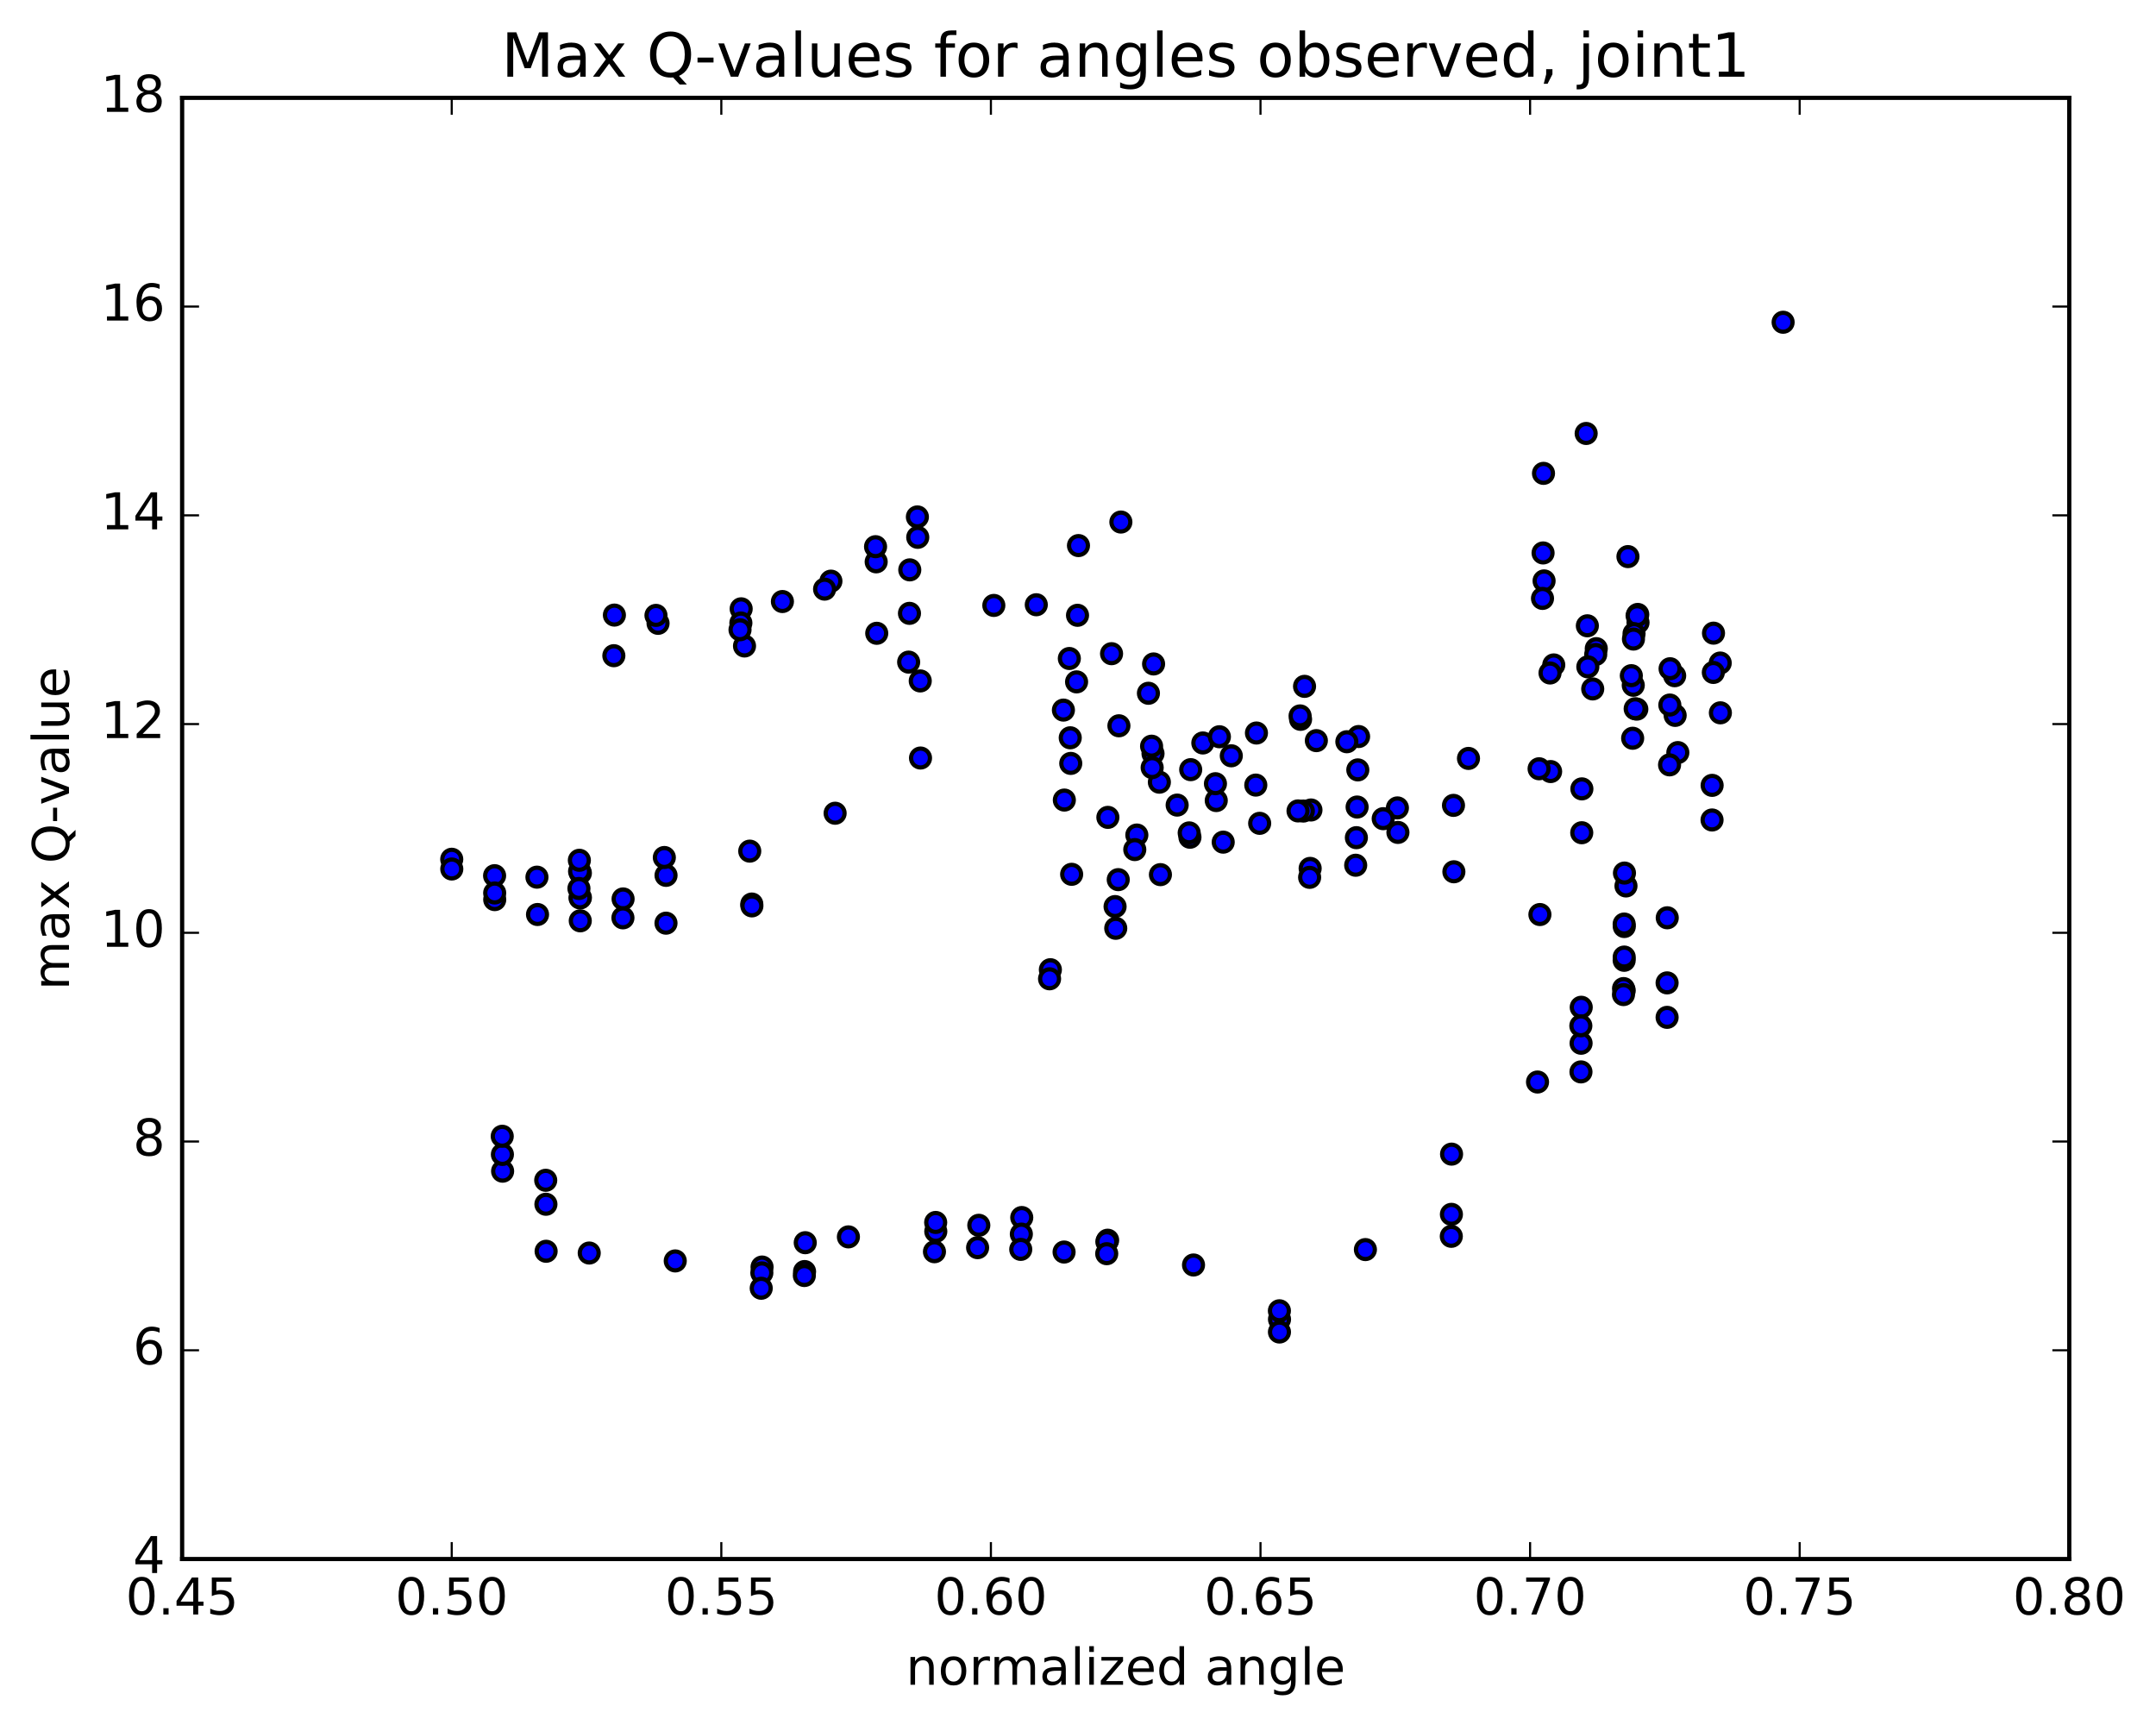 <?xml version="1.0" encoding="utf-8" standalone="no"?>
<!DOCTYPE svg PUBLIC "-//W3C//DTD SVG 1.1//EN"
  "http://www.w3.org/Graphics/SVG/1.1/DTD/svg11.dtd">
<!-- Created with matplotlib (http://matplotlib.org/) -->
<svg height="408pt" version="1.1" viewBox="0 0 510 408" width="510pt" xmlns="http://www.w3.org/2000/svg" xmlns:xlink="http://www.w3.org/1999/xlink">
 <defs>
  <style type="text/css">
*{stroke-linecap:butt;stroke-linejoin:round;stroke-miterlimit:100000;}
  </style>
 </defs>
 <g id="figure_1">
  <g id="patch_1">
   <path d="M 0 408.169 
L 510.043 408.169 
L 510.043 0 
L 0 0 
z
" style="fill:#ffffff;"/>
  </g>
  <g id="axes_1">
   <g id="patch_2">
    <path d="M 43.084 368.742 
L 489.484 368.742 
L 489.484 23.142 
L 43.084 23.142 
z
" style="fill:#ffffff;"/>
   </g>
   <g id="PathCollection_1">
    <defs>
     <path d="M 0 2.236 
C 0.593 2.236 1.162 2 1.581 1.581 
C 2 1.162 2.236 0.593 2.236 0 
C 2.236 -0.593 2 -1.162 1.581 -1.581 
C 1.162 -2 0.593 -2.236 0 -2.236 
C -0.593 -2.236 -1.162 -2 -1.581 -1.581 
C -2 -1.162 -2.236 -0.593 -2.236 0 
C -2.236 0.593 -2 1.162 -1.581 1.581 
C -1.162 2 -0.593 2.236 0 2.236 
z
" id="m27e764ea62" style="stroke:#000000;"/>
    </defs>
    <g clip-path="url(#pe471e41b60)">
     <use style="fill:#0000ff;stroke:#000000;" x="421.796" xlink:href="#m27e764ea62" y="76.218"/>
     <use style="fill:#0000ff;stroke:#000000;" x="106.858" xlink:href="#m27e764ea62" y="203.232"/>
     <use style="fill:#0000ff;stroke:#000000;" x="106.868" xlink:href="#m27e764ea62" y="205.536"/>
     <use style="fill:#0000ff;stroke:#000000;" x="116.995" xlink:href="#m27e764ea62" y="207.118"/>
     <use style="fill:#0000ff;stroke:#000000;" x="137.286" xlink:href="#m27e764ea62" y="206.495"/>
     <use style="fill:#0000ff;stroke:#000000;" x="157.551" xlink:href="#m27e764ea62" y="207.041"/>
     <use style="fill:#0000ff;stroke:#000000;" x="177.833" xlink:href="#m27e764ea62" y="213.823"/>
     <use style="fill:#0000ff;stroke:#000000;" x="177.859" xlink:href="#m27e764ea62" y="214.261"/>
     <use style="fill:#0000ff;stroke:#000000;" x="157.541" xlink:href="#m27e764ea62" y="218.35"/>
     <use style="fill:#0000ff;stroke:#000000;" x="137.262" xlink:href="#m27e764ea62" y="217.794"/>
     <use style="fill:#0000ff;stroke:#000000;" x="127.15" xlink:href="#m27e764ea62" y="216.3"/>
     <use style="fill:#0000ff;stroke:#000000;" x="117.027" xlink:href="#m27e764ea62" y="212.777"/>
     <use style="fill:#0000ff;stroke:#000000;" x="117.017" xlink:href="#m27e764ea62" y="211.211"/>
     <use style="fill:#0000ff;stroke:#000000;" x="137.298" xlink:href="#m27e764ea62" y="212.304"/>
     <use style="fill:#0000ff;stroke:#000000;" x="147.39" xlink:href="#m27e764ea62" y="212.618"/>
     <use style="fill:#0000ff;stroke:#000000;" x="147.354" xlink:href="#m27e764ea62" y="217.088"/>
     <use style="fill:#0000ff;stroke:#000000;" x="137.2" xlink:href="#m27e764ea62" y="212.375"/>
     <use style="fill:#0000ff;stroke:#000000;" x="127.014" xlink:href="#m27e764ea62" y="207.467"/>
     <use style="fill:#0000ff;stroke:#000000;" x="137.1" xlink:href="#m27e764ea62" y="206.086"/>
     <use style="fill:#0000ff;stroke:#000000;" x="137.047" xlink:href="#m27e764ea62" y="203.475"/>
     <use style="fill:#0000ff;stroke:#000000;" x="136.948" xlink:href="#m27e764ea62" y="210.145"/>
     <use style="fill:#0000ff;stroke:#000000;" x="157.148" xlink:href="#m27e764ea62" y="202.817"/>
     <use style="fill:#0000ff;stroke:#000000;" x="177.351" xlink:href="#m27e764ea62" y="201.312"/>
     <use style="fill:#0000ff;stroke:#000000;" x="197.547" xlink:href="#m27e764ea62" y="192.348"/>
     <use style="fill:#0000ff;stroke:#000000;" x="217.746" xlink:href="#m27e764ea62" y="179.29"/>
     <use style="fill:#0000ff;stroke:#000000;" x="217.683" xlink:href="#m27e764ea62" y="161.056"/>
     <use style="fill:#0000ff;stroke:#000000;" x="207.392" xlink:href="#m27e764ea62" y="149.787"/>
     <use style="fill:#0000ff;stroke:#000000;" x="207.261" xlink:href="#m27e764ea62" y="132.885"/>
     <use style="fill:#0000ff;stroke:#000000;" x="207.112" xlink:href="#m27e764ea62" y="129.303"/>
     <use style="fill:#0000ff;stroke:#000000;" x="217.093" xlink:href="#m27e764ea62" y="127.089"/>
     <use style="fill:#0000ff;stroke:#000000;" x="217.007" xlink:href="#m27e764ea62" y="122.263"/>
     <use style="fill:#0000ff;stroke:#000000;" x="196.552" xlink:href="#m27e764ea62" y="137.453"/>
     <use style="fill:#0000ff;stroke:#000000;" x="176.113" xlink:href="#m27e764ea62" y="152.789"/>
     <use style="fill:#0000ff;stroke:#000000;" x="155.661" xlink:href="#m27e764ea62" y="147.432"/>
     <use style="fill:#0000ff;stroke:#000000;" x="145.336" xlink:href="#m27e764ea62" y="145.48"/>
     <use style="fill:#0000ff;stroke:#000000;" x="145.204" xlink:href="#m27e764ea62" y="155.086"/>
     <use style="fill:#0000ff;stroke:#000000;" x="155.17" xlink:href="#m27e764ea62" y="145.552"/>
     <use style="fill:#0000ff;stroke:#000000;" x="175.323" xlink:href="#m27e764ea62" y="143.999"/>
     <use style="fill:#0000ff;stroke:#000000;" x="175.253" xlink:href="#m27e764ea62" y="147.352"/>
     <use style="fill:#0000ff;stroke:#000000;" x="175.05" xlink:href="#m27e764ea62" y="148.952"/>
     <use style="fill:#0000ff;stroke:#000000;" x="185.08" xlink:href="#m27e764ea62" y="142.276"/>
     <use style="fill:#0000ff;stroke:#000000;" x="195.057" xlink:href="#m27e764ea62" y="139.342"/>
     <use style="fill:#0000ff;stroke:#000000;" x="215.207" xlink:href="#m27e764ea62" y="134.785"/>
     <use style="fill:#0000ff;stroke:#000000;" x="215.134" xlink:href="#m27e764ea62" y="145.071"/>
     <use style="fill:#0000ff;stroke:#000000;" x="214.94" xlink:href="#m27e764ea62" y="156.604"/>
     <use style="fill:#0000ff;stroke:#000000;" x="235.089" xlink:href="#m27e764ea62" y="143.197"/>
     <use style="fill:#0000ff;stroke:#000000;" x="245.133" xlink:href="#m27e764ea62" y="143.036"/>
     <use style="fill:#0000ff;stroke:#000000;" x="255.112" xlink:href="#m27e764ea62" y="129.041"/>
     <use style="fill:#0000ff;stroke:#000000;" x="265.142" xlink:href="#m27e764ea62" y="123.475"/>
     <use style="fill:#0000ff;stroke:#000000;" x="254.886" xlink:href="#m27e764ea62" y="145.531"/>
     <use style="fill:#0000ff;stroke:#000000;" x="254.664" xlink:href="#m27e764ea62" y="161.279"/>
     <use style="fill:#0000ff;stroke:#000000;" x="264.679" xlink:href="#m27e764ea62" y="171.664"/>
     <use style="fill:#0000ff;stroke:#000000;" x="264.52" xlink:href="#m27e764ea62" y="208.053"/>
     <use style="fill:#0000ff;stroke:#000000;" x="274.498" xlink:href="#m27e764ea62" y="206.87"/>
     <use style="fill:#0000ff;stroke:#000000;" x="284.529" xlink:href="#m27e764ea62" y="175.728"/>
     <use style="fill:#0000ff;stroke:#000000;" x="274.249" xlink:href="#m27e764ea62" y="185.004"/>
     <use style="fill:#0000ff;stroke:#000000;" x="263.929" xlink:href="#m27e764ea62" y="219.56"/>
     <use style="fill:#0000ff;stroke:#000000;" x="263.77" xlink:href="#m27e764ea62" y="214.423"/>
     <use style="fill:#0000ff;stroke:#000000;" x="253.496" xlink:href="#m27e764ea62" y="206.793"/>
     <use style="fill:#0000ff;stroke:#000000;" x="253.286" xlink:href="#m27e764ea62" y="180.563"/>
     <use style="fill:#0000ff;stroke:#000000;" x="253.164" xlink:href="#m27e764ea62" y="174.503"/>
     <use style="fill:#0000ff;stroke:#000000;" x="252.951" xlink:href="#m27e764ea62" y="155.749"/>
     <use style="fill:#0000ff;stroke:#000000;" x="262.937" xlink:href="#m27e764ea62" y="154.61"/>
     <use style="fill:#0000ff;stroke:#000000;" x="272.879" xlink:href="#m27e764ea62" y="157.039"/>
     <use style="fill:#0000ff;stroke:#000000;" x="272.745" xlink:href="#m27e764ea62" y="178.241"/>
     <use style="fill:#0000ff;stroke:#000000;" x="272.545" xlink:href="#m27e764ea62" y="181.553"/>
     <use style="fill:#0000ff;stroke:#000000;" x="272.407" xlink:href="#m27e764ea62" y="176.49"/>
     <use style="fill:#0000ff;stroke:#000000;" x="262.066" xlink:href="#m27e764ea62" y="193.325"/>
     <use style="fill:#0000ff;stroke:#000000;" x="251.769" xlink:href="#m27e764ea62" y="189.232"/>
     <use style="fill:#0000ff;stroke:#000000;" x="251.549" xlink:href="#m27e764ea62" y="167.953"/>
     <use style="fill:#0000ff;stroke:#000000;" x="271.66" xlink:href="#m27e764ea62" y="163.972"/>
     <use style="fill:#0000ff;stroke:#000000;" x="281.659" xlink:href="#m27e764ea62" y="182.04"/>
     <use style="fill:#0000ff;stroke:#000000;" x="281.482" xlink:href="#m27e764ea62" y="198.025"/>
     <use style="fill:#0000ff;stroke:#000000;" x="281.303" xlink:href="#m27e764ea62" y="196.997"/>
     <use style="fill:#0000ff;stroke:#000000;" x="291.262" xlink:href="#m27e764ea62" y="178.762"/>
     <use style="fill:#0000ff;stroke:#000000;" x="311.383" xlink:href="#m27e764ea62" y="175.175"/>
     <use style="fill:#0000ff;stroke:#000000;" x="321.373" xlink:href="#m27e764ea62" y="174.207"/>
     <use style="fill:#0000ff;stroke:#000000;" x="321.189" xlink:href="#m27e764ea62" y="182.097"/>
     <use style="fill:#0000ff;stroke:#000000;" x="321.024" xlink:href="#m27e764ea62" y="190.88"/>
     <use style="fill:#0000ff;stroke:#000000;" x="320.851" xlink:href="#m27e764ea62" y="198.128"/>
     <use style="fill:#0000ff;stroke:#000000;" x="320.686" xlink:href="#m27e764ea62" y="204.647"/>
     <use style="fill:#0000ff;stroke:#000000;" x="330.676" xlink:href="#m27e764ea62" y="196.882"/>
     <use style="fill:#0000ff;stroke:#000000;" x="330.555" xlink:href="#m27e764ea62" y="191.089"/>
     <use style="fill:#0000ff;stroke:#000000;" x="310.104" xlink:href="#m27e764ea62" y="191.578"/>
     <use style="fill:#0000ff;stroke:#000000;" x="309.915" xlink:href="#m27e764ea62" y="205.394"/>
     <use style="fill:#0000ff;stroke:#000000;" x="309.792" xlink:href="#m27e764ea62" y="207.51"/>
     <use style="fill:#0000ff;stroke:#000000;" x="289.349" xlink:href="#m27e764ea62" y="199.186"/>
     <use style="fill:#0000ff;stroke:#000000;" x="268.917" xlink:href="#m27e764ea62" y="197.502"/>
     <use style="fill:#0000ff;stroke:#000000;" x="248.465" xlink:href="#m27e764ea62" y="229.357"/>
     <use style="fill:#0000ff;stroke:#000000;" x="248.272" xlink:href="#m27e764ea62" y="231.507"/>
     <use style="fill:#0000ff;stroke:#000000;" x="268.43" xlink:href="#m27e764ea62" y="200.943"/>
     <use style="fill:#0000ff;stroke:#000000;" x="278.455" xlink:href="#m27e764ea62" y="190.421"/>
     <use style="fill:#0000ff;stroke:#000000;" x="288.449" xlink:href="#m27e764ea62" y="174.258"/>
     <use style="fill:#0000ff;stroke:#000000;" x="308.588" xlink:href="#m27e764ea62" y="162.337"/>
     <use style="fill:#0000ff;stroke:#000000;" x="318.596" xlink:href="#m27e764ea62" y="175.435"/>
     <use style="fill:#0000ff;stroke:#000000;" x="308.304" xlink:href="#m27e764ea62" y="191.83"/>
     <use style="fill:#0000ff;stroke:#000000;" x="297.973" xlink:href="#m27e764ea62" y="194.735"/>
     <use style="fill:#0000ff;stroke:#000000;" x="287.704" xlink:href="#m27e764ea62" y="189.348"/>
     <use style="fill:#0000ff;stroke:#000000;" x="287.513" xlink:href="#m27e764ea62" y="185.364"/>
     <use style="fill:#0000ff;stroke:#000000;" x="307.646" xlink:href="#m27e764ea62" y="170.136"/>
     <use style="fill:#0000ff;stroke:#000000;" x="307.534" xlink:href="#m27e764ea62" y="169.328"/>
     <use style="fill:#0000ff;stroke:#000000;" x="297.211" xlink:href="#m27e764ea62" y="173.375"/>
     <use style="fill:#0000ff;stroke:#000000;" x="297.056" xlink:href="#m27e764ea62" y="185.689"/>
     <use style="fill:#0000ff;stroke:#000000;" x="307.046" xlink:href="#m27e764ea62" y="191.799"/>
     <use style="fill:#0000ff;stroke:#000000;" x="327.196" xlink:href="#m27e764ea62" y="193.634"/>
     <use style="fill:#0000ff;stroke:#000000;" x="347.368" xlink:href="#m27e764ea62" y="179.384"/>
     <use style="fill:#0000ff;stroke:#000000;" x="367.54" xlink:href="#m27e764ea62" y="157.27"/>
     <use style="fill:#0000ff;stroke:#000000;" x="377.596" xlink:href="#m27e764ea62" y="153.418"/>
     <use style="fill:#0000ff;stroke:#000000;" x="377.465" xlink:href="#m27e764ea62" y="154.797"/>
     <use style="fill:#0000ff;stroke:#000000;" x="387.47" xlink:href="#m27e764ea62" y="147.248"/>
     <use style="fill:#0000ff;stroke:#000000;" x="387.408" xlink:href="#m27e764ea62" y="145.324"/>
     <use style="fill:#0000ff;stroke:#000000;" x="387.251" xlink:href="#m27e764ea62" y="145.619"/>
     <use style="fill:#0000ff;stroke:#000000;" x="387.188" xlink:href="#m27e764ea62" y="167.722"/>
     <use style="fill:#0000ff;stroke:#000000;" x="366.798" xlink:href="#m27e764ea62" y="182.49"/>
     <use style="fill:#0000ff;stroke:#000000;" x="366.658" xlink:href="#m27e764ea62" y="159.175"/>
     <use style="fill:#0000ff;stroke:#000000;" x="376.755" xlink:href="#m27e764ea62" y="162.945"/>
     <use style="fill:#0000ff;stroke:#000000;" x="386.801" xlink:href="#m27e764ea62" y="167.636"/>
     <use style="fill:#0000ff;stroke:#000000;" x="396.89" xlink:href="#m27e764ea62" y="178.001"/>
     <use style="fill:#0000ff;stroke:#000000;" x="406.955" xlink:href="#m27e764ea62" y="168.598"/>
     <use style="fill:#0000ff;stroke:#000000;" x="406.916" xlink:href="#m27e764ea62" y="156.822"/>
     <use style="fill:#0000ff;stroke:#000000;" x="386.533" xlink:href="#m27e764ea62" y="149.862"/>
     <use style="fill:#0000ff;stroke:#000000;" x="386.392" xlink:href="#m27e764ea62" y="151.153"/>
     <use style="fill:#0000ff;stroke:#000000;" x="386.347" xlink:href="#m27e764ea62" y="162.081"/>
     <use style="fill:#0000ff;stroke:#000000;" x="386.204" xlink:href="#m27e764ea62" y="174.612"/>
     <use style="fill:#0000ff;stroke:#000000;" x="396.257" xlink:href="#m27e764ea62" y="169.206"/>
     <use style="fill:#0000ff;stroke:#000000;" x="396.141" xlink:href="#m27e764ea62" y="159.822"/>
     <use style="fill:#0000ff;stroke:#000000;" x="385.89" xlink:href="#m27e764ea62" y="159.811"/>
     <use style="fill:#0000ff;stroke:#000000;" x="375.601" xlink:href="#m27e764ea62" y="157.724"/>
     <use style="fill:#0000ff;stroke:#000000;" x="375.487" xlink:href="#m27e764ea62" y="148.015"/>
     <use style="fill:#0000ff;stroke:#000000;" x="365.252" xlink:href="#m27e764ea62" y="137.399"/>
     <use style="fill:#0000ff;stroke:#000000;" x="365.112" xlink:href="#m27e764ea62" y="111.96"/>
     <use style="fill:#0000ff;stroke:#000000;" x="375.206" xlink:href="#m27e764ea62" y="102.522"/>
     <use style="fill:#0000ff;stroke:#000000;" x="365.012" xlink:href="#m27e764ea62" y="130.785"/>
     <use style="fill:#0000ff;stroke:#000000;" x="364.878" xlink:href="#m27e764ea62" y="141.536"/>
     <use style="fill:#0000ff;stroke:#000000;" x="385.089" xlink:href="#m27e764ea62" y="131.648"/>
     <use style="fill:#0000ff;stroke:#000000;" x="405.327" xlink:href="#m27e764ea62" y="149.755"/>
     <use style="fill:#0000ff;stroke:#000000;" x="405.289" xlink:href="#m27e764ea62" y="159.046"/>
     <use style="fill:#0000ff;stroke:#000000;" x="395.057" xlink:href="#m27e764ea62" y="158.17"/>
     <use style="fill:#0000ff;stroke:#000000;" x="394.998" xlink:href="#m27e764ea62" y="166.756"/>
     <use style="fill:#0000ff;stroke:#000000;" x="394.934" xlink:href="#m27e764ea62" y="180.905"/>
     <use style="fill:#0000ff;stroke:#000000;" x="405.004" xlink:href="#m27e764ea62" y="185.755"/>
     <use style="fill:#0000ff;stroke:#000000;" x="404.984" xlink:href="#m27e764ea62" y="193.943"/>
     <use style="fill:#0000ff;stroke:#000000;" x="384.624" xlink:href="#m27e764ea62" y="209.547"/>
     <use style="fill:#0000ff;stroke:#000000;" x="364.264" xlink:href="#m27e764ea62" y="216.308"/>
     <use style="fill:#0000ff;stroke:#000000;" x="343.913" xlink:href="#m27e764ea62" y="206.195"/>
     <use style="fill:#0000ff;stroke:#000000;" x="343.821" xlink:href="#m27e764ea62" y="190.489"/>
     <use style="fill:#0000ff;stroke:#000000;" x="364.073" xlink:href="#m27e764ea62" y="181.831"/>
     <use style="fill:#0000ff;stroke:#000000;" x="374.192" xlink:href="#m27e764ea62" y="186.585"/>
     <use style="fill:#0000ff;stroke:#000000;" x="374.159" xlink:href="#m27e764ea62" y="196.959"/>
     <use style="fill:#0000ff;stroke:#000000;" x="384.266" xlink:href="#m27e764ea62" y="206.498"/>
     <use style="fill:#0000ff;stroke:#000000;" x="394.387" xlink:href="#m27e764ea62" y="217.076"/>
     <use style="fill:#0000ff;stroke:#000000;" x="384.223" xlink:href="#m27e764ea62" y="219.141"/>
     <use style="fill:#0000ff;stroke:#000000;" x="384.195" xlink:href="#m27e764ea62" y="218.557"/>
     <use style="fill:#0000ff;stroke:#000000;" x="394.351" xlink:href="#m27e764ea62" y="232.473"/>
     <use style="fill:#0000ff;stroke:#000000;" x="394.353" xlink:href="#m27e764ea62" y="240.625"/>
     <use style="fill:#0000ff;stroke:#000000;" x="384.209" xlink:href="#m27e764ea62" y="234.268"/>
     <use style="fill:#0000ff;stroke:#000000;" x="384.195" xlink:href="#m27e764ea62" y="227.133"/>
     <use style="fill:#0000ff;stroke:#000000;" x="384.206" xlink:href="#m27e764ea62" y="226.365"/>
     <use style="fill:#0000ff;stroke:#000000;" x="374.038" xlink:href="#m27e764ea62" y="238.24"/>
     <use style="fill:#0000ff;stroke:#000000;" x="374.004" xlink:href="#m27e764ea62" y="246.75"/>
     <use style="fill:#0000ff;stroke:#000000;" x="373.975" xlink:href="#m27e764ea62" y="253.527"/>
     <use style="fill:#0000ff;stroke:#000000;" x="373.946" xlink:href="#m27e764ea62" y="242.629"/>
     <use style="fill:#0000ff;stroke:#000000;" x="384.048" xlink:href="#m27e764ea62" y="233.82"/>
     <use style="fill:#0000ff;stroke:#000000;" x="384.031" xlink:href="#m27e764ea62" y="235.238"/>
     <use style="fill:#0000ff;stroke:#000000;" x="363.7" xlink:href="#m27e764ea62" y="255.92"/>
     <use style="fill:#0000ff;stroke:#000000;" x="343.364" xlink:href="#m27e764ea62" y="272.976"/>
     <use style="fill:#0000ff;stroke:#000000;" x="343.33" xlink:href="#m27e764ea62" y="287.219"/>
     <use style="fill:#0000ff;stroke:#000000;" x="343.304" xlink:href="#m27e764ea62" y="292.415"/>
     <use style="fill:#0000ff;stroke:#000000;" x="322.985" xlink:href="#m27e764ea62" y="295.553"/>
     <use style="fill:#0000ff;stroke:#000000;" x="302.667" xlink:href="#m27e764ea62" y="312.043"/>
     <use style="fill:#0000ff;stroke:#000000;" x="302.655" xlink:href="#m27e764ea62" y="315.05"/>
     <use style="fill:#0000ff;stroke:#000000;" x="302.641" xlink:href="#m27e764ea62" y="310.029"/>
     <use style="fill:#0000ff;stroke:#000000;" x="282.325" xlink:href="#m27e764ea62" y="299.197"/>
     <use style="fill:#0000ff;stroke:#000000;" x="262.012" xlink:href="#m27e764ea62" y="293.337"/>
     <use style="fill:#0000ff;stroke:#000000;" x="241.695" xlink:href="#m27e764ea62" y="287.971"/>
     <use style="fill:#0000ff;stroke:#000000;" x="231.535" xlink:href="#m27e764ea62" y="289.808"/>
     <use style="fill:#0000ff;stroke:#000000;" x="221.36" xlink:href="#m27e764ea62" y="291.26"/>
     <use style="fill:#0000ff;stroke:#000000;" x="221.334" xlink:href="#m27e764ea62" y="289.138"/>
     <use style="fill:#0000ff;stroke:#000000;" x="241.598" xlink:href="#m27e764ea62" y="291.889"/>
     <use style="fill:#0000ff;stroke:#000000;" x="251.708" xlink:href="#m27e764ea62" y="296.134"/>
     <use style="fill:#0000ff;stroke:#000000;" x="261.824" xlink:href="#m27e764ea62" y="293.683"/>
     <use style="fill:#0000ff;stroke:#000000;" x="261.794" xlink:href="#m27e764ea62" y="296.524"/>
     <use style="fill:#0000ff;stroke:#000000;" x="241.456" xlink:href="#m27e764ea62" y="295.505"/>
     <use style="fill:#0000ff;stroke:#000000;" x="231.252" xlink:href="#m27e764ea62" y="295.098"/>
     <use style="fill:#0000ff;stroke:#000000;" x="221.046" xlink:href="#m27e764ea62" y="296.058"/>
     <use style="fill:#0000ff;stroke:#000000;" x="200.69" xlink:href="#m27e764ea62" y="292.549"/>
     <use style="fill:#0000ff;stroke:#000000;" x="190.479" xlink:href="#m27e764ea62" y="293.926"/>
     <use style="fill:#0000ff;stroke:#000000;" x="180.265" xlink:href="#m27e764ea62" y="299.682"/>
     <use style="fill:#0000ff;stroke:#000000;" x="180.212" xlink:href="#m27e764ea62" y="301.061"/>
     <use style="fill:#0000ff;stroke:#000000;" x="190.317" xlink:href="#m27e764ea62" y="300.749"/>
     <use style="fill:#0000ff;stroke:#000000;" x="190.268" xlink:href="#m27e764ea62" y="301.688"/>
     <use style="fill:#0000ff;stroke:#000000;" x="180.067" xlink:href="#m27e764ea62" y="304.699"/>
     <use style="fill:#0000ff;stroke:#000000;" x="159.728" xlink:href="#m27e764ea62" y="298.237"/>
     <use style="fill:#0000ff;stroke:#000000;" x="139.382" xlink:href="#m27e764ea62" y="296.367"/>
     <use style="fill:#0000ff;stroke:#000000;" x="129.182" xlink:href="#m27e764ea62" y="295.953"/>
     <use style="fill:#0000ff;stroke:#000000;" x="129.135" xlink:href="#m27e764ea62" y="284.832"/>
     <use style="fill:#0000ff;stroke:#000000;" x="129.089" xlink:href="#m27e764ea62" y="279.164"/>
     <use style="fill:#0000ff;stroke:#000000;" x="118.892" xlink:href="#m27e764ea62" y="277.009"/>
     <use style="fill:#0000ff;stroke:#000000;" x="118.843" xlink:href="#m27e764ea62" y="273.053"/>
     <use style="fill:#0000ff;stroke:#000000;" x="118.804" xlink:href="#m27e764ea62" y="268.751"/>
    </g>
   </g>
   <g id="patch_3">
    <path d="M 489.484 368.742 
L 489.484 23.142 
" style="fill:none;stroke:#000000;stroke-linecap:square;stroke-linejoin:miter;"/>
   </g>
   <g id="patch_4">
    <path d="M 43.084 368.742 
L 43.084 23.142 
" style="fill:none;stroke:#000000;stroke-linecap:square;stroke-linejoin:miter;"/>
   </g>
   <g id="patch_5">
    <path d="M 43.084 368.742 
L 489.484 368.742 
" style="fill:none;stroke:#000000;stroke-linecap:square;stroke-linejoin:miter;"/>
   </g>
   <g id="patch_6">
    <path d="M 43.084 23.142 
L 489.484 23.142 
" style="fill:none;stroke:#000000;stroke-linecap:square;stroke-linejoin:miter;"/>
   </g>
   <g id="matplotlib.axis_1">
    <g id="xtick_1">
     <g id="line2d_1">
      <defs>
       <path d="M 0 0 
L 0 -4 
" id="m097af7cb5b" style="stroke:#000000;stroke-width:0.5;"/>
      </defs>
      <g>
       <use style="stroke:#000000;stroke-width:0.5;" x="43.084" xlink:href="#m097af7cb5b" y="368.742"/>
      </g>
     </g>
     <g id="line2d_2">
      <defs>
       <path d="M 0 0 
L 0 4 
" id="mdb037dbee4" style="stroke:#000000;stroke-width:0.5;"/>
      </defs>
      <g>
       <use style="stroke:#000000;stroke-width:0.5;" x="43.084" xlink:href="#mdb037dbee4" y="23.142"/>
      </g>
     </g>
     <g id="text_1">
      <!-- 0.45 -->
      <defs>
       <path d="M 37.797 64.312 
L 12.891 25.391 
L 37.797 25.391 
z
M 35.203 72.906 
L 47.609 72.906 
L 47.609 25.391 
L 58.016 25.391 
L 58.016 17.188 
L 47.609 17.188 
L 47.609 0 
L 37.797 0 
L 37.797 17.188 
L 4.891 17.188 
L 4.891 26.703 
z
" id="BitstreamVeraSans-Roman-34"/>
       <path d="M 10.797 72.906 
L 49.516 72.906 
L 49.516 64.594 
L 19.828 64.594 
L 19.828 46.734 
Q 21.969 47.469 24.109 47.828 
Q 26.266 48.188 28.422 48.188 
Q 40.625 48.188 47.75 41.5 
Q 54.891 34.812 54.891 23.391 
Q 54.891 11.625 47.562 5.094 
Q 40.234 -1.422 26.906 -1.422 
Q 22.312 -1.422 17.547 -0.641 
Q 12.797 0.141 7.719 1.703 
L 7.719 11.625 
Q 12.109 9.234 16.797 8.062 
Q 21.484 6.891 26.703 6.891 
Q 35.156 6.891 40.078 11.328 
Q 45.016 15.766 45.016 23.391 
Q 45.016 31 40.078 35.438 
Q 35.156 39.891 26.703 39.891 
Q 22.75 39.891 18.812 39.016 
Q 14.891 38.141 10.797 36.281 
z
" id="BitstreamVeraSans-Roman-35"/>
       <path d="M 10.688 12.406 
L 21 12.406 
L 21 0 
L 10.688 0 
z
" id="BitstreamVeraSans-Roman-2e"/>
       <path d="M 31.781 66.406 
Q 24.172 66.406 20.328 58.906 
Q 16.5 51.422 16.5 36.375 
Q 16.5 21.391 20.328 13.891 
Q 24.172 6.391 31.781 6.391 
Q 39.453 6.391 43.281 13.891 
Q 47.125 21.391 47.125 36.375 
Q 47.125 51.422 43.281 58.906 
Q 39.453 66.406 31.781 66.406 
M 31.781 74.219 
Q 44.047 74.219 50.516 64.516 
Q 56.984 54.828 56.984 36.375 
Q 56.984 17.969 50.516 8.266 
Q 44.047 -1.422 31.781 -1.422 
Q 19.531 -1.422 13.062 8.266 
Q 6.594 17.969 6.594 36.375 
Q 6.594 54.828 13.062 64.516 
Q 19.531 74.219 31.781 74.219 
" id="BitstreamVeraSans-Roman-30"/>
      </defs>
      <g transform="translate(29.724 381.86)scale(0.12 -0.12)">
       <use xlink:href="#BitstreamVeraSans-Roman-30"/>
       <use x="63.623" xlink:href="#BitstreamVeraSans-Roman-2e"/>
       <use x="95.41" xlink:href="#BitstreamVeraSans-Roman-34"/>
       <use x="159.033" xlink:href="#BitstreamVeraSans-Roman-35"/>
      </g>
     </g>
    </g>
    <g id="xtick_2">
     <g id="line2d_3">
      <g>
       <use style="stroke:#000000;stroke-width:0.5;" x="106.855" xlink:href="#m097af7cb5b" y="368.742"/>
      </g>
     </g>
     <g id="line2d_4">
      <g>
       <use style="stroke:#000000;stroke-width:0.5;" x="106.855" xlink:href="#mdb037dbee4" y="23.142"/>
      </g>
     </g>
     <g id="text_2">
      <!-- 0.50 -->
      <g transform="translate(93.496 381.86)scale(0.12 -0.12)">
       <use xlink:href="#BitstreamVeraSans-Roman-30"/>
       <use x="63.623" xlink:href="#BitstreamVeraSans-Roman-2e"/>
       <use x="95.41" xlink:href="#BitstreamVeraSans-Roman-35"/>
       <use x="159.033" xlink:href="#BitstreamVeraSans-Roman-30"/>
      </g>
     </g>
    </g>
    <g id="xtick_3">
     <g id="line2d_5">
      <g>
       <use style="stroke:#000000;stroke-width:0.5;" x="170.627" xlink:href="#m097af7cb5b" y="368.742"/>
      </g>
     </g>
     <g id="line2d_6">
      <g>
       <use style="stroke:#000000;stroke-width:0.5;" x="170.627" xlink:href="#mdb037dbee4" y="23.142"/>
      </g>
     </g>
     <g id="text_3">
      <!-- 0.55 -->
      <g transform="translate(157.267 381.86)scale(0.12 -0.12)">
       <use xlink:href="#BitstreamVeraSans-Roman-30"/>
       <use x="63.623" xlink:href="#BitstreamVeraSans-Roman-2e"/>
       <use x="95.41" xlink:href="#BitstreamVeraSans-Roman-35"/>
       <use x="159.033" xlink:href="#BitstreamVeraSans-Roman-35"/>
      </g>
     </g>
    </g>
    <g id="xtick_4">
     <g id="line2d_7">
      <g>
       <use style="stroke:#000000;stroke-width:0.5;" x="234.398" xlink:href="#m097af7cb5b" y="368.742"/>
      </g>
     </g>
     <g id="line2d_8">
      <g>
       <use style="stroke:#000000;stroke-width:0.5;" x="234.398" xlink:href="#mdb037dbee4" y="23.142"/>
      </g>
     </g>
     <g id="text_4">
      <!-- 0.60 -->
      <defs>
       <path d="M 33.016 40.375 
Q 26.375 40.375 22.484 35.828 
Q 18.609 31.297 18.609 23.391 
Q 18.609 15.531 22.484 10.953 
Q 26.375 6.391 33.016 6.391 
Q 39.656 6.391 43.531 10.953 
Q 47.406 15.531 47.406 23.391 
Q 47.406 31.297 43.531 35.828 
Q 39.656 40.375 33.016 40.375 
M 52.594 71.297 
L 52.594 62.312 
Q 48.875 64.062 45.094 64.984 
Q 41.312 65.922 37.594 65.922 
Q 27.828 65.922 22.672 59.328 
Q 17.531 52.734 16.797 39.406 
Q 19.672 43.656 24.016 45.922 
Q 28.375 48.188 33.594 48.188 
Q 44.578 48.188 50.953 41.516 
Q 57.328 34.859 57.328 23.391 
Q 57.328 12.156 50.688 5.359 
Q 44.047 -1.422 33.016 -1.422 
Q 20.359 -1.422 13.672 8.266 
Q 6.984 17.969 6.984 36.375 
Q 6.984 53.656 15.188 63.938 
Q 23.391 74.219 37.203 74.219 
Q 40.922 74.219 44.703 73.484 
Q 48.484 72.75 52.594 71.297 
" id="BitstreamVeraSans-Roman-36"/>
      </defs>
      <g transform="translate(221.039 381.86)scale(0.12 -0.12)">
       <use xlink:href="#BitstreamVeraSans-Roman-30"/>
       <use x="63.623" xlink:href="#BitstreamVeraSans-Roman-2e"/>
       <use x="95.41" xlink:href="#BitstreamVeraSans-Roman-36"/>
       <use x="159.033" xlink:href="#BitstreamVeraSans-Roman-30"/>
      </g>
     </g>
    </g>
    <g id="xtick_5">
     <g id="line2d_9">
      <g>
       <use style="stroke:#000000;stroke-width:0.5;" x="298.169" xlink:href="#m097af7cb5b" y="368.742"/>
      </g>
     </g>
     <g id="line2d_10">
      <g>
       <use style="stroke:#000000;stroke-width:0.5;" x="298.169" xlink:href="#mdb037dbee4" y="23.142"/>
      </g>
     </g>
     <g id="text_5">
      <!-- 0.65 -->
      <g transform="translate(284.81 381.86)scale(0.12 -0.12)">
       <use xlink:href="#BitstreamVeraSans-Roman-30"/>
       <use x="63.623" xlink:href="#BitstreamVeraSans-Roman-2e"/>
       <use x="95.41" xlink:href="#BitstreamVeraSans-Roman-36"/>
       <use x="159.033" xlink:href="#BitstreamVeraSans-Roman-35"/>
      </g>
     </g>
    </g>
    <g id="xtick_6">
     <g id="line2d_11">
      <g>
       <use style="stroke:#000000;stroke-width:0.5;" x="361.941" xlink:href="#m097af7cb5b" y="368.742"/>
      </g>
     </g>
     <g id="line2d_12">
      <g>
       <use style="stroke:#000000;stroke-width:0.5;" x="361.941" xlink:href="#mdb037dbee4" y="23.142"/>
      </g>
     </g>
     <g id="text_6">
      <!-- 0.70 -->
      <defs>
       <path d="M 8.203 72.906 
L 55.078 72.906 
L 55.078 68.703 
L 28.609 0 
L 18.312 0 
L 43.219 64.594 
L 8.203 64.594 
z
" id="BitstreamVeraSans-Roman-37"/>
      </defs>
      <g transform="translate(348.582 381.86)scale(0.12 -0.12)">
       <use xlink:href="#BitstreamVeraSans-Roman-30"/>
       <use x="63.623" xlink:href="#BitstreamVeraSans-Roman-2e"/>
       <use x="95.41" xlink:href="#BitstreamVeraSans-Roman-37"/>
       <use x="159.033" xlink:href="#BitstreamVeraSans-Roman-30"/>
      </g>
     </g>
    </g>
    <g id="xtick_7">
     <g id="line2d_13">
      <g>
       <use style="stroke:#000000;stroke-width:0.5;" x="425.712" xlink:href="#m097af7cb5b" y="368.742"/>
      </g>
     </g>
     <g id="line2d_14">
      <g>
       <use style="stroke:#000000;stroke-width:0.5;" x="425.712" xlink:href="#mdb037dbee4" y="23.142"/>
      </g>
     </g>
     <g id="text_7">
      <!-- 0.75 -->
      <g transform="translate(412.353 381.86)scale(0.12 -0.12)">
       <use xlink:href="#BitstreamVeraSans-Roman-30"/>
       <use x="63.623" xlink:href="#BitstreamVeraSans-Roman-2e"/>
       <use x="95.41" xlink:href="#BitstreamVeraSans-Roman-37"/>
       <use x="159.033" xlink:href="#BitstreamVeraSans-Roman-35"/>
      </g>
     </g>
    </g>
    <g id="xtick_8">
     <g id="line2d_15">
      <g>
       <use style="stroke:#000000;stroke-width:0.5;" x="489.484" xlink:href="#m097af7cb5b" y="368.742"/>
      </g>
     </g>
     <g id="line2d_16">
      <g>
       <use style="stroke:#000000;stroke-width:0.5;" x="489.484" xlink:href="#mdb037dbee4" y="23.142"/>
      </g>
     </g>
     <g id="text_8">
      <!-- 0.80 -->
      <defs>
       <path d="M 31.781 34.625 
Q 24.75 34.625 20.719 30.859 
Q 16.703 27.094 16.703 20.516 
Q 16.703 13.922 20.719 10.156 
Q 24.75 6.391 31.781 6.391 
Q 38.812 6.391 42.859 10.172 
Q 46.922 13.969 46.922 20.516 
Q 46.922 27.094 42.891 30.859 
Q 38.875 34.625 31.781 34.625 
M 21.922 38.812 
Q 15.578 40.375 12.031 44.719 
Q 8.5 49.078 8.5 55.328 
Q 8.5 64.062 14.719 69.141 
Q 20.953 74.219 31.781 74.219 
Q 42.672 74.219 48.875 69.141 
Q 55.078 64.062 55.078 55.328 
Q 55.078 49.078 51.531 44.719 
Q 48 40.375 41.703 38.812 
Q 48.828 37.156 52.797 32.312 
Q 56.781 27.484 56.781 20.516 
Q 56.781 9.906 50.312 4.234 
Q 43.844 -1.422 31.781 -1.422 
Q 19.734 -1.422 13.25 4.234 
Q 6.781 9.906 6.781 20.516 
Q 6.781 27.484 10.781 32.312 
Q 14.797 37.156 21.922 38.812 
M 18.312 54.391 
Q 18.312 48.734 21.844 45.562 
Q 25.391 42.391 31.781 42.391 
Q 38.141 42.391 41.719 45.562 
Q 45.312 48.734 45.312 54.391 
Q 45.312 60.062 41.719 63.234 
Q 38.141 66.406 31.781 66.406 
Q 25.391 66.406 21.844 63.234 
Q 18.312 60.062 18.312 54.391 
" id="BitstreamVeraSans-Roman-38"/>
      </defs>
      <g transform="translate(476.124 381.86)scale(0.12 -0.12)">
       <use xlink:href="#BitstreamVeraSans-Roman-30"/>
       <use x="63.623" xlink:href="#BitstreamVeraSans-Roman-2e"/>
       <use x="95.41" xlink:href="#BitstreamVeraSans-Roman-38"/>
       <use x="159.033" xlink:href="#BitstreamVeraSans-Roman-30"/>
      </g>
     </g>
    </g>
    <g id="text_9">
     <!-- normalized angle -->
     <defs>
      <path d="M 45.406 46.391 
L 45.406 75.984 
L 54.391 75.984 
L 54.391 0 
L 45.406 0 
L 45.406 8.203 
Q 42.578 3.328 38.25 0.953 
Q 33.938 -1.422 27.875 -1.422 
Q 17.969 -1.422 11.734 6.484 
Q 5.516 14.406 5.516 27.297 
Q 5.516 40.188 11.734 48.094 
Q 17.969 56 27.875 56 
Q 33.938 56 38.25 53.625 
Q 42.578 51.266 45.406 46.391 
M 14.797 27.297 
Q 14.797 17.391 18.875 11.75 
Q 22.953 6.109 30.078 6.109 
Q 37.203 6.109 41.297 11.75 
Q 45.406 17.391 45.406 27.297 
Q 45.406 37.203 41.297 42.844 
Q 37.203 48.484 30.078 48.484 
Q 22.953 48.484 18.875 42.844 
Q 14.797 37.203 14.797 27.297 
" id="BitstreamVeraSans-Roman-64"/>
      <path id="BitstreamVeraSans-Roman-20"/>
      <path d="M 52 44.188 
Q 55.375 50.25 60.062 53.125 
Q 64.75 56 71.094 56 
Q 79.641 56 84.281 50.016 
Q 88.922 44.047 88.922 33.016 
L 88.922 0 
L 79.891 0 
L 79.891 32.719 
Q 79.891 40.578 77.094 44.375 
Q 74.312 48.188 68.609 48.188 
Q 61.625 48.188 57.562 43.547 
Q 53.516 38.922 53.516 30.906 
L 53.516 0 
L 44.484 0 
L 44.484 32.719 
Q 44.484 40.625 41.703 44.406 
Q 38.922 48.188 33.109 48.188 
Q 26.219 48.188 22.156 43.531 
Q 18.109 38.875 18.109 30.906 
L 18.109 0 
L 9.078 0 
L 9.078 54.688 
L 18.109 54.688 
L 18.109 46.188 
Q 21.188 51.219 25.484 53.609 
Q 29.781 56 35.688 56 
Q 41.656 56 45.828 52.969 
Q 50 49.953 52 44.188 
" id="BitstreamVeraSans-Roman-6d"/>
      <path d="M 56.203 29.594 
L 56.203 25.203 
L 14.891 25.203 
Q 15.484 15.922 20.484 11.062 
Q 25.484 6.203 34.422 6.203 
Q 39.594 6.203 44.453 7.469 
Q 49.312 8.734 54.109 11.281 
L 54.109 2.781 
Q 49.266 0.734 44.188 -0.344 
Q 39.109 -1.422 33.891 -1.422 
Q 20.797 -1.422 13.156 6.188 
Q 5.516 13.812 5.516 26.812 
Q 5.516 40.234 12.766 48.109 
Q 20.016 56 32.328 56 
Q 43.359 56 49.781 48.891 
Q 56.203 41.797 56.203 29.594 
M 47.219 32.234 
Q 47.125 39.594 43.094 43.984 
Q 39.062 48.391 32.422 48.391 
Q 24.906 48.391 20.391 44.141 
Q 15.875 39.891 15.188 32.172 
z
" id="BitstreamVeraSans-Roman-65"/>
      <path d="M 5.516 54.688 
L 48.188 54.688 
L 48.188 46.484 
L 14.406 7.172 
L 48.188 7.172 
L 48.188 0 
L 4.297 0 
L 4.297 8.203 
L 38.094 47.516 
L 5.516 47.516 
z
" id="BitstreamVeraSans-Roman-7a"/>
      <path d="M 45.406 27.984 
Q 45.406 37.75 41.375 43.109 
Q 37.359 48.484 30.078 48.484 
Q 22.859 48.484 18.828 43.109 
Q 14.797 37.75 14.797 27.984 
Q 14.797 18.266 18.828 12.891 
Q 22.859 7.516 30.078 7.516 
Q 37.359 7.516 41.375 12.891 
Q 45.406 18.266 45.406 27.984 
M 54.391 6.781 
Q 54.391 -7.172 48.188 -13.984 
Q 42 -20.797 29.203 -20.797 
Q 24.469 -20.797 20.266 -20.094 
Q 16.062 -19.391 12.109 -17.922 
L 12.109 -9.188 
Q 16.062 -11.328 19.922 -12.344 
Q 23.781 -13.375 27.781 -13.375 
Q 36.625 -13.375 41.016 -8.766 
Q 45.406 -4.156 45.406 5.172 
L 45.406 9.625 
Q 42.625 4.781 38.281 2.391 
Q 33.938 0 27.875 0 
Q 17.828 0 11.672 7.656 
Q 5.516 15.328 5.516 27.984 
Q 5.516 40.672 11.672 48.328 
Q 17.828 56 27.875 56 
Q 33.938 56 38.281 53.609 
Q 42.625 51.219 45.406 46.391 
L 45.406 54.688 
L 54.391 54.688 
z
" id="BitstreamVeraSans-Roman-67"/>
      <path d="M 34.281 27.484 
Q 23.391 27.484 19.188 25 
Q 14.984 22.516 14.984 16.5 
Q 14.984 11.719 18.141 8.906 
Q 21.297 6.109 26.703 6.109 
Q 34.188 6.109 38.703 11.406 
Q 43.219 16.703 43.219 25.484 
L 43.219 27.484 
z
M 52.203 31.203 
L 52.203 0 
L 43.219 0 
L 43.219 8.297 
Q 40.141 3.328 35.547 0.953 
Q 30.953 -1.422 24.312 -1.422 
Q 15.922 -1.422 10.953 3.297 
Q 6 8.016 6 15.922 
Q 6 25.141 12.172 29.828 
Q 18.359 34.516 30.609 34.516 
L 43.219 34.516 
L 43.219 35.406 
Q 43.219 41.609 39.141 45 
Q 35.062 48.391 27.688 48.391 
Q 23 48.391 18.547 47.266 
Q 14.109 46.141 10.016 43.891 
L 10.016 52.203 
Q 14.938 54.109 19.578 55.047 
Q 24.219 56 28.609 56 
Q 40.484 56 46.344 49.844 
Q 52.203 43.703 52.203 31.203 
" id="BitstreamVeraSans-Roman-61"/>
      <path d="M 54.891 33.016 
L 54.891 0 
L 45.906 0 
L 45.906 32.719 
Q 45.906 40.484 42.875 44.328 
Q 39.844 48.188 33.797 48.188 
Q 26.516 48.188 22.312 43.547 
Q 18.109 38.922 18.109 30.906 
L 18.109 0 
L 9.078 0 
L 9.078 54.688 
L 18.109 54.688 
L 18.109 46.188 
Q 21.344 51.125 25.703 53.562 
Q 30.078 56 35.797 56 
Q 45.219 56 50.047 50.172 
Q 54.891 44.344 54.891 33.016 
" id="BitstreamVeraSans-Roman-6e"/>
      <path d="M 30.609 48.391 
Q 23.391 48.391 19.188 42.75 
Q 14.984 37.109 14.984 27.297 
Q 14.984 17.484 19.156 11.844 
Q 23.344 6.203 30.609 6.203 
Q 37.797 6.203 41.984 11.859 
Q 46.188 17.531 46.188 27.297 
Q 46.188 37.016 41.984 42.703 
Q 37.797 48.391 30.609 48.391 
M 30.609 56 
Q 42.328 56 49.016 48.375 
Q 55.719 40.766 55.719 27.297 
Q 55.719 13.875 49.016 6.219 
Q 42.328 -1.422 30.609 -1.422 
Q 18.844 -1.422 12.172 6.219 
Q 5.516 13.875 5.516 27.297 
Q 5.516 40.766 12.172 48.375 
Q 18.844 56 30.609 56 
" id="BitstreamVeraSans-Roman-6f"/>
      <path d="M 9.422 75.984 
L 18.406 75.984 
L 18.406 0 
L 9.422 0 
z
" id="BitstreamVeraSans-Roman-6c"/>
      <path d="M 9.422 54.688 
L 18.406 54.688 
L 18.406 0 
L 9.422 0 
z
M 9.422 75.984 
L 18.406 75.984 
L 18.406 64.594 
L 9.422 64.594 
z
" id="BitstreamVeraSans-Roman-69"/>
      <path d="M 41.109 46.297 
Q 39.594 47.172 37.812 47.578 
Q 36.031 48 33.891 48 
Q 26.266 48 22.188 43.047 
Q 18.109 38.094 18.109 28.812 
L 18.109 0 
L 9.078 0 
L 9.078 54.688 
L 18.109 54.688 
L 18.109 46.188 
Q 20.953 51.172 25.484 53.578 
Q 30.031 56 36.531 56 
Q 37.453 56 38.578 55.875 
Q 39.703 55.766 41.062 55.516 
z
" id="BitstreamVeraSans-Roman-72"/>
     </defs>
     <g transform="translate(214.285 398.474)scale(0.12 -0.12)">
      <use xlink:href="#BitstreamVeraSans-Roman-6e"/>
      <use x="63.379" xlink:href="#BitstreamVeraSans-Roman-6f"/>
      <use x="124.561" xlink:href="#BitstreamVeraSans-Roman-72"/>
      <use x="165.658" xlink:href="#BitstreamVeraSans-Roman-6d"/>
      <use x="263.07" xlink:href="#BitstreamVeraSans-Roman-61"/>
      <use x="324.35" xlink:href="#BitstreamVeraSans-Roman-6c"/>
      <use x="352.133" xlink:href="#BitstreamVeraSans-Roman-69"/>
      <use x="379.916" xlink:href="#BitstreamVeraSans-Roman-7a"/>
      <use x="432.406" xlink:href="#BitstreamVeraSans-Roman-65"/>
      <use x="493.93" xlink:href="#BitstreamVeraSans-Roman-64"/>
      <use x="557.406" xlink:href="#BitstreamVeraSans-Roman-20"/>
      <use x="589.193" xlink:href="#BitstreamVeraSans-Roman-61"/>
      <use x="650.473" xlink:href="#BitstreamVeraSans-Roman-6e"/>
      <use x="713.852" xlink:href="#BitstreamVeraSans-Roman-67"/>
      <use x="777.328" xlink:href="#BitstreamVeraSans-Roman-6c"/>
      <use x="805.111" xlink:href="#BitstreamVeraSans-Roman-65"/>
     </g>
    </g>
   </g>
   <g id="matplotlib.axis_2">
    <g id="ytick_1">
     <g id="line2d_17">
      <defs>
       <path d="M 0 0 
L 4 0 
" id="mab546cbff1" style="stroke:#000000;stroke-width:0.5;"/>
      </defs>
      <g>
       <use style="stroke:#000000;stroke-width:0.5;" x="43.084" xlink:href="#mab546cbff1" y="368.742"/>
      </g>
     </g>
     <g id="line2d_18">
      <defs>
       <path d="M 0 0 
L -4 0 
" id="m968222884d" style="stroke:#000000;stroke-width:0.5;"/>
      </defs>
      <g>
       <use style="stroke:#000000;stroke-width:0.5;" x="489.484" xlink:href="#m968222884d" y="368.742"/>
      </g>
     </g>
     <g id="text_10">
      <!-- 4 -->
      <g transform="translate(31.449 372.053)scale(0.12 -0.12)">
       <use xlink:href="#BitstreamVeraSans-Roman-34"/>
      </g>
     </g>
    </g>
    <g id="ytick_2">
     <g id="line2d_19">
      <g>
       <use style="stroke:#000000;stroke-width:0.5;" x="43.084" xlink:href="#mab546cbff1" y="319.37"/>
      </g>
     </g>
     <g id="line2d_20">
      <g>
       <use style="stroke:#000000;stroke-width:0.5;" x="489.484" xlink:href="#m968222884d" y="319.37"/>
      </g>
     </g>
     <g id="text_11">
      <!-- 6 -->
      <g transform="translate(31.449 322.682)scale(0.12 -0.12)">
       <use xlink:href="#BitstreamVeraSans-Roman-36"/>
      </g>
     </g>
    </g>
    <g id="ytick_3">
     <g id="line2d_21">
      <g>
       <use style="stroke:#000000;stroke-width:0.5;" x="43.084" xlink:href="#mab546cbff1" y="269.999"/>
      </g>
     </g>
     <g id="line2d_22">
      <g>
       <use style="stroke:#000000;stroke-width:0.5;" x="489.484" xlink:href="#m968222884d" y="269.999"/>
      </g>
     </g>
     <g id="text_12">
      <!-- 8 -->
      <g transform="translate(31.449 273.31)scale(0.12 -0.12)">
       <use xlink:href="#BitstreamVeraSans-Roman-38"/>
      </g>
     </g>
    </g>
    <g id="ytick_4">
     <g id="line2d_23">
      <g>
       <use style="stroke:#000000;stroke-width:0.5;" x="43.084" xlink:href="#mab546cbff1" y="220.627"/>
      </g>
     </g>
     <g id="line2d_24">
      <g>
       <use style="stroke:#000000;stroke-width:0.5;" x="489.484" xlink:href="#m968222884d" y="220.627"/>
      </g>
     </g>
     <g id="text_13">
      <!-- 10 -->
      <defs>
       <path d="M 12.406 8.297 
L 28.516 8.297 
L 28.516 63.922 
L 10.984 60.406 
L 10.984 69.391 
L 28.422 72.906 
L 38.281 72.906 
L 38.281 8.297 
L 54.391 8.297 
L 54.391 0 
L 12.406 0 
z
" id="BitstreamVeraSans-Roman-31"/>
      </defs>
      <g transform="translate(23.814 223.939)scale(0.12 -0.12)">
       <use xlink:href="#BitstreamVeraSans-Roman-31"/>
       <use x="63.623" xlink:href="#BitstreamVeraSans-Roman-30"/>
      </g>
     </g>
    </g>
    <g id="ytick_5">
     <g id="line2d_25">
      <g>
       <use style="stroke:#000000;stroke-width:0.5;" x="43.084" xlink:href="#mab546cbff1" y="171.256"/>
      </g>
     </g>
     <g id="line2d_26">
      <g>
       <use style="stroke:#000000;stroke-width:0.5;" x="489.484" xlink:href="#m968222884d" y="171.256"/>
      </g>
     </g>
     <g id="text_14">
      <!-- 12 -->
      <defs>
       <path d="M 19.188 8.297 
L 53.609 8.297 
L 53.609 0 
L 7.328 0 
L 7.328 8.297 
Q 12.938 14.109 22.625 23.891 
Q 32.328 33.688 34.812 36.531 
Q 39.547 41.844 41.422 45.531 
Q 43.312 49.219 43.312 52.781 
Q 43.312 58.594 39.234 62.25 
Q 35.156 65.922 28.609 65.922 
Q 23.969 65.922 18.812 64.312 
Q 13.672 62.703 7.812 59.422 
L 7.812 69.391 
Q 13.766 71.781 18.938 73 
Q 24.125 74.219 28.422 74.219 
Q 39.75 74.219 46.484 68.547 
Q 53.219 62.891 53.219 53.422 
Q 53.219 48.922 51.531 44.891 
Q 49.859 40.875 45.406 35.406 
Q 44.188 33.984 37.641 27.219 
Q 31.109 20.453 19.188 8.297 
" id="BitstreamVeraSans-Roman-32"/>
      </defs>
      <g transform="translate(23.814 174.567)scale(0.12 -0.12)">
       <use xlink:href="#BitstreamVeraSans-Roman-31"/>
       <use x="63.623" xlink:href="#BitstreamVeraSans-Roman-32"/>
      </g>
     </g>
    </g>
    <g id="ytick_6">
     <g id="line2d_27">
      <g>
       <use style="stroke:#000000;stroke-width:0.5;" x="43.084" xlink:href="#mab546cbff1" y="121.885"/>
      </g>
     </g>
     <g id="line2d_28">
      <g>
       <use style="stroke:#000000;stroke-width:0.5;" x="489.484" xlink:href="#m968222884d" y="121.885"/>
      </g>
     </g>
     <g id="text_15">
      <!-- 14 -->
      <g transform="translate(23.814 125.196)scale(0.12 -0.12)">
       <use xlink:href="#BitstreamVeraSans-Roman-31"/>
       <use x="63.623" xlink:href="#BitstreamVeraSans-Roman-34"/>
      </g>
     </g>
    </g>
    <g id="ytick_7">
     <g id="line2d_29">
      <g>
       <use style="stroke:#000000;stroke-width:0.5;" x="43.084" xlink:href="#mab546cbff1" y="72.513"/>
      </g>
     </g>
     <g id="line2d_30">
      <g>
       <use style="stroke:#000000;stroke-width:0.5;" x="489.484" xlink:href="#m968222884d" y="72.513"/>
      </g>
     </g>
     <g id="text_16">
      <!-- 16 -->
      <g transform="translate(23.814 75.824)scale(0.12 -0.12)">
       <use xlink:href="#BitstreamVeraSans-Roman-31"/>
       <use x="63.623" xlink:href="#BitstreamVeraSans-Roman-36"/>
      </g>
     </g>
    </g>
    <g id="ytick_8">
     <g id="line2d_31">
      <g>
       <use style="stroke:#000000;stroke-width:0.5;" x="43.084" xlink:href="#mab546cbff1" y="23.142"/>
      </g>
     </g>
     <g id="line2d_32">
      <g>
       <use style="stroke:#000000;stroke-width:0.5;" x="489.484" xlink:href="#m968222884d" y="23.142"/>
      </g>
     </g>
     <g id="text_17">
      <!-- 18 -->
      <g transform="translate(23.814 26.453)scale(0.12 -0.12)">
       <use xlink:href="#BitstreamVeraSans-Roman-31"/>
       <use x="63.623" xlink:href="#BitstreamVeraSans-Roman-38"/>
      </g>
     </g>
    </g>
    <g id="text_18">
     <!-- max Q-value -->
     <defs>
      <path d="M 2.984 54.688 
L 12.5 54.688 
L 29.594 8.797 
L 46.688 54.688 
L 56.203 54.688 
L 35.688 0 
L 23.484 0 
z
" id="BitstreamVeraSans-Roman-76"/>
      <path d="M 4.891 31.391 
L 31.203 31.391 
L 31.203 23.391 
L 4.891 23.391 
z
" id="BitstreamVeraSans-Roman-2d"/>
      <path d="M 39.406 66.219 
Q 28.656 66.219 22.328 58.203 
Q 16.016 50.203 16.016 36.375 
Q 16.016 22.609 22.328 14.594 
Q 28.656 6.594 39.406 6.594 
Q 50.141 6.594 56.422 14.594 
Q 62.703 22.609 62.703 36.375 
Q 62.703 50.203 56.422 58.203 
Q 50.141 66.219 39.406 66.219 
M 53.219 1.312 
L 66.219 -12.891 
L 54.297 -12.891 
L 43.5 -1.219 
Q 41.891 -1.312 41.031 -1.359 
Q 40.188 -1.422 39.406 -1.422 
Q 24.031 -1.422 14.812 8.859 
Q 5.609 19.141 5.609 36.375 
Q 5.609 53.656 14.812 63.938 
Q 24.031 74.219 39.406 74.219 
Q 54.734 74.219 63.906 63.938 
Q 73.094 53.656 73.094 36.375 
Q 73.094 23.688 67.984 14.641 
Q 62.891 5.609 53.219 1.312 
" id="BitstreamVeraSans-Roman-51"/>
      <path d="M 8.5 21.578 
L 8.5 54.688 
L 17.484 54.688 
L 17.484 21.922 
Q 17.484 14.156 20.5 10.266 
Q 23.531 6.391 29.594 6.391 
Q 36.859 6.391 41.078 11.031 
Q 45.312 15.672 45.312 23.688 
L 45.312 54.688 
L 54.297 54.688 
L 54.297 0 
L 45.312 0 
L 45.312 8.406 
Q 42.047 3.422 37.719 1 
Q 33.406 -1.422 27.688 -1.422 
Q 18.266 -1.422 13.375 4.438 
Q 8.5 10.297 8.5 21.578 
" id="BitstreamVeraSans-Roman-75"/>
      <path d="M 54.891 54.688 
L 35.109 28.078 
L 55.906 0 
L 45.312 0 
L 29.391 21.484 
L 13.484 0 
L 2.875 0 
L 24.125 28.609 
L 4.688 54.688 
L 15.281 54.688 
L 29.781 35.203 
L 44.281 54.688 
z
" id="BitstreamVeraSans-Roman-78"/>
     </defs>
     <g transform="translate(16.318 234.198)rotate(-90.0)scale(0.12 -0.12)">
      <use xlink:href="#BitstreamVeraSans-Roman-6d"/>
      <use x="97.412" xlink:href="#BitstreamVeraSans-Roman-61"/>
      <use x="158.691" xlink:href="#BitstreamVeraSans-Roman-78"/>
      <use x="217.871" xlink:href="#BitstreamVeraSans-Roman-20"/>
      <use x="249.658" xlink:href="#BitstreamVeraSans-Roman-51"/>
      <use x="328.4" xlink:href="#BitstreamVeraSans-Roman-2d"/>
      <use x="364.453" xlink:href="#BitstreamVeraSans-Roman-76"/>
      <use x="423.633" xlink:href="#BitstreamVeraSans-Roman-61"/>
      <use x="484.912" xlink:href="#BitstreamVeraSans-Roman-6c"/>
      <use x="512.695" xlink:href="#BitstreamVeraSans-Roman-75"/>
      <use x="576.074" xlink:href="#BitstreamVeraSans-Roman-65"/>
     </g>
    </g>
   </g>
   <g id="text_19">
    <!-- Max Q-values for angles observed, joint1 -->
    <defs>
     <path d="M 9.812 72.906 
L 24.516 72.906 
L 43.109 23.297 
L 61.812 72.906 
L 76.516 72.906 
L 76.516 0 
L 66.891 0 
L 66.891 64.016 
L 48.094 14.016 
L 38.188 14.016 
L 19.391 64.016 
L 19.391 0 
L 9.812 0 
z
" id="BitstreamVeraSans-Roman-4d"/>
     <path d="M 48.688 27.297 
Q 48.688 37.203 44.609 42.844 
Q 40.531 48.484 33.406 48.484 
Q 26.266 48.484 22.188 42.844 
Q 18.109 37.203 18.109 27.297 
Q 18.109 17.391 22.188 11.75 
Q 26.266 6.109 33.406 6.109 
Q 40.531 6.109 44.609 11.75 
Q 48.688 17.391 48.688 27.297 
M 18.109 46.391 
Q 20.953 51.266 25.266 53.625 
Q 29.594 56 35.594 56 
Q 45.562 56 51.781 48.094 
Q 58.016 40.188 58.016 27.297 
Q 58.016 14.406 51.781 6.484 
Q 45.562 -1.422 35.594 -1.422 
Q 29.594 -1.422 25.266 0.953 
Q 20.953 3.328 18.109 8.203 
L 18.109 0 
L 9.078 0 
L 9.078 75.984 
L 18.109 75.984 
z
" id="BitstreamVeraSans-Roman-62"/>
     <path d="M 18.312 70.219 
L 18.312 54.688 
L 36.812 54.688 
L 36.812 47.703 
L 18.312 47.703 
L 18.312 18.016 
Q 18.312 11.328 20.141 9.422 
Q 21.969 7.516 27.594 7.516 
L 36.812 7.516 
L 36.812 0 
L 27.594 0 
Q 17.188 0 13.234 3.875 
Q 9.281 7.766 9.281 18.016 
L 9.281 47.703 
L 2.688 47.703 
L 2.688 54.688 
L 9.281 54.688 
L 9.281 70.219 
z
" id="BitstreamVeraSans-Roman-74"/>
     <path d="M 37.109 75.984 
L 37.109 68.5 
L 28.516 68.5 
Q 23.688 68.5 21.797 66.547 
Q 19.922 64.594 19.922 59.516 
L 19.922 54.688 
L 34.719 54.688 
L 34.719 47.703 
L 19.922 47.703 
L 19.922 0 
L 10.891 0 
L 10.891 47.703 
L 2.297 47.703 
L 2.297 54.688 
L 10.891 54.688 
L 10.891 58.5 
Q 10.891 67.625 15.141 71.797 
Q 19.391 75.984 28.609 75.984 
z
" id="BitstreamVeraSans-Roman-66"/>
     <path d="M 11.719 12.406 
L 22.016 12.406 
L 22.016 4 
L 14.016 -11.625 
L 7.719 -11.625 
L 11.719 4 
z
" id="BitstreamVeraSans-Roman-2c"/>
     <path d="M 9.422 54.688 
L 18.406 54.688 
L 18.406 -0.984 
Q 18.406 -11.422 14.422 -16.109 
Q 10.453 -20.797 1.609 -20.797 
L -1.812 -20.797 
L -1.812 -13.188 
L 0.594 -13.188 
Q 5.719 -13.188 7.562 -10.812 
Q 9.422 -8.453 9.422 -0.984 
z
M 9.422 75.984 
L 18.406 75.984 
L 18.406 64.594 
L 9.422 64.594 
z
" id="BitstreamVeraSans-Roman-6a"/>
     <path d="M 44.281 53.078 
L 44.281 44.578 
Q 40.484 46.531 36.375 47.5 
Q 32.281 48.484 27.875 48.484 
Q 21.188 48.484 17.844 46.438 
Q 14.5 44.391 14.5 40.281 
Q 14.5 37.156 16.891 35.375 
Q 19.281 33.594 26.516 31.984 
L 29.594 31.297 
Q 39.156 29.25 43.188 25.516 
Q 47.219 21.781 47.219 15.094 
Q 47.219 7.469 41.188 3.016 
Q 35.156 -1.422 24.609 -1.422 
Q 20.219 -1.422 15.453 -0.562 
Q 10.688 0.297 5.422 2 
L 5.422 11.281 
Q 10.406 8.688 15.234 7.391 
Q 20.062 6.109 24.812 6.109 
Q 31.156 6.109 34.562 8.281 
Q 37.984 10.453 37.984 14.406 
Q 37.984 18.062 35.516 20.016 
Q 33.062 21.969 24.703 23.781 
L 21.578 24.516 
Q 13.234 26.266 9.516 29.906 
Q 5.812 33.547 5.812 39.891 
Q 5.812 47.609 11.281 51.797 
Q 16.75 56 26.812 56 
Q 31.781 56 36.172 55.266 
Q 40.578 54.547 44.281 53.078 
" id="BitstreamVeraSans-Roman-73"/>
    </defs>
    <g transform="translate(118.605 18.142)scale(0.144 -0.144)">
     <use xlink:href="#BitstreamVeraSans-Roman-4d"/>
     <use x="86.279" xlink:href="#BitstreamVeraSans-Roman-61"/>
     <use x="147.559" xlink:href="#BitstreamVeraSans-Roman-78"/>
     <use x="206.738" xlink:href="#BitstreamVeraSans-Roman-20"/>
     <use x="238.525" xlink:href="#BitstreamVeraSans-Roman-51"/>
     <use x="317.268" xlink:href="#BitstreamVeraSans-Roman-2d"/>
     <use x="353.32" xlink:href="#BitstreamVeraSans-Roman-76"/>
     <use x="412.5" xlink:href="#BitstreamVeraSans-Roman-61"/>
     <use x="473.779" xlink:href="#BitstreamVeraSans-Roman-6c"/>
     <use x="501.562" xlink:href="#BitstreamVeraSans-Roman-75"/>
     <use x="564.941" xlink:href="#BitstreamVeraSans-Roman-65"/>
     <use x="626.465" xlink:href="#BitstreamVeraSans-Roman-73"/>
     <use x="678.564" xlink:href="#BitstreamVeraSans-Roman-20"/>
     <use x="710.352" xlink:href="#BitstreamVeraSans-Roman-66"/>
     <use x="745.557" xlink:href="#BitstreamVeraSans-Roman-6f"/>
     <use x="806.738" xlink:href="#BitstreamVeraSans-Roman-72"/>
     <use x="847.852" xlink:href="#BitstreamVeraSans-Roman-20"/>
     <use x="879.639" xlink:href="#BitstreamVeraSans-Roman-61"/>
     <use x="940.918" xlink:href="#BitstreamVeraSans-Roman-6e"/>
     <use x="1004.297" xlink:href="#BitstreamVeraSans-Roman-67"/>
     <use x="1067.773" xlink:href="#BitstreamVeraSans-Roman-6c"/>
     <use x="1095.557" xlink:href="#BitstreamVeraSans-Roman-65"/>
     <use x="1157.08" xlink:href="#BitstreamVeraSans-Roman-73"/>
     <use x="1209.18" xlink:href="#BitstreamVeraSans-Roman-20"/>
     <use x="1240.967" xlink:href="#BitstreamVeraSans-Roman-6f"/>
     <use x="1302.148" xlink:href="#BitstreamVeraSans-Roman-62"/>
     <use x="1365.625" xlink:href="#BitstreamVeraSans-Roman-73"/>
     <use x="1417.725" xlink:href="#BitstreamVeraSans-Roman-65"/>
     <use x="1479.248" xlink:href="#BitstreamVeraSans-Roman-72"/>
     <use x="1520.361" xlink:href="#BitstreamVeraSans-Roman-76"/>
     <use x="1579.541" xlink:href="#BitstreamVeraSans-Roman-65"/>
     <use x="1641.064" xlink:href="#BitstreamVeraSans-Roman-64"/>
     <use x="1704.541" xlink:href="#BitstreamVeraSans-Roman-2c"/>
     <use x="1736.328" xlink:href="#BitstreamVeraSans-Roman-20"/>
     <use x="1768.115" xlink:href="#BitstreamVeraSans-Roman-6a"/>
     <use x="1795.898" xlink:href="#BitstreamVeraSans-Roman-6f"/>
     <use x="1857.08" xlink:href="#BitstreamVeraSans-Roman-69"/>
     <use x="1884.863" xlink:href="#BitstreamVeraSans-Roman-6e"/>
     <use x="1948.242" xlink:href="#BitstreamVeraSans-Roman-74"/>
     <use x="1987.451" xlink:href="#BitstreamVeraSans-Roman-31"/>
    </g>
   </g>
  </g>
 </g>
 <defs>
  <clipPath id="pe471e41b60">
   <rect height="345.6" width="446.4" x="43.084" y="23.142"/>
  </clipPath>
 </defs>
</svg>
